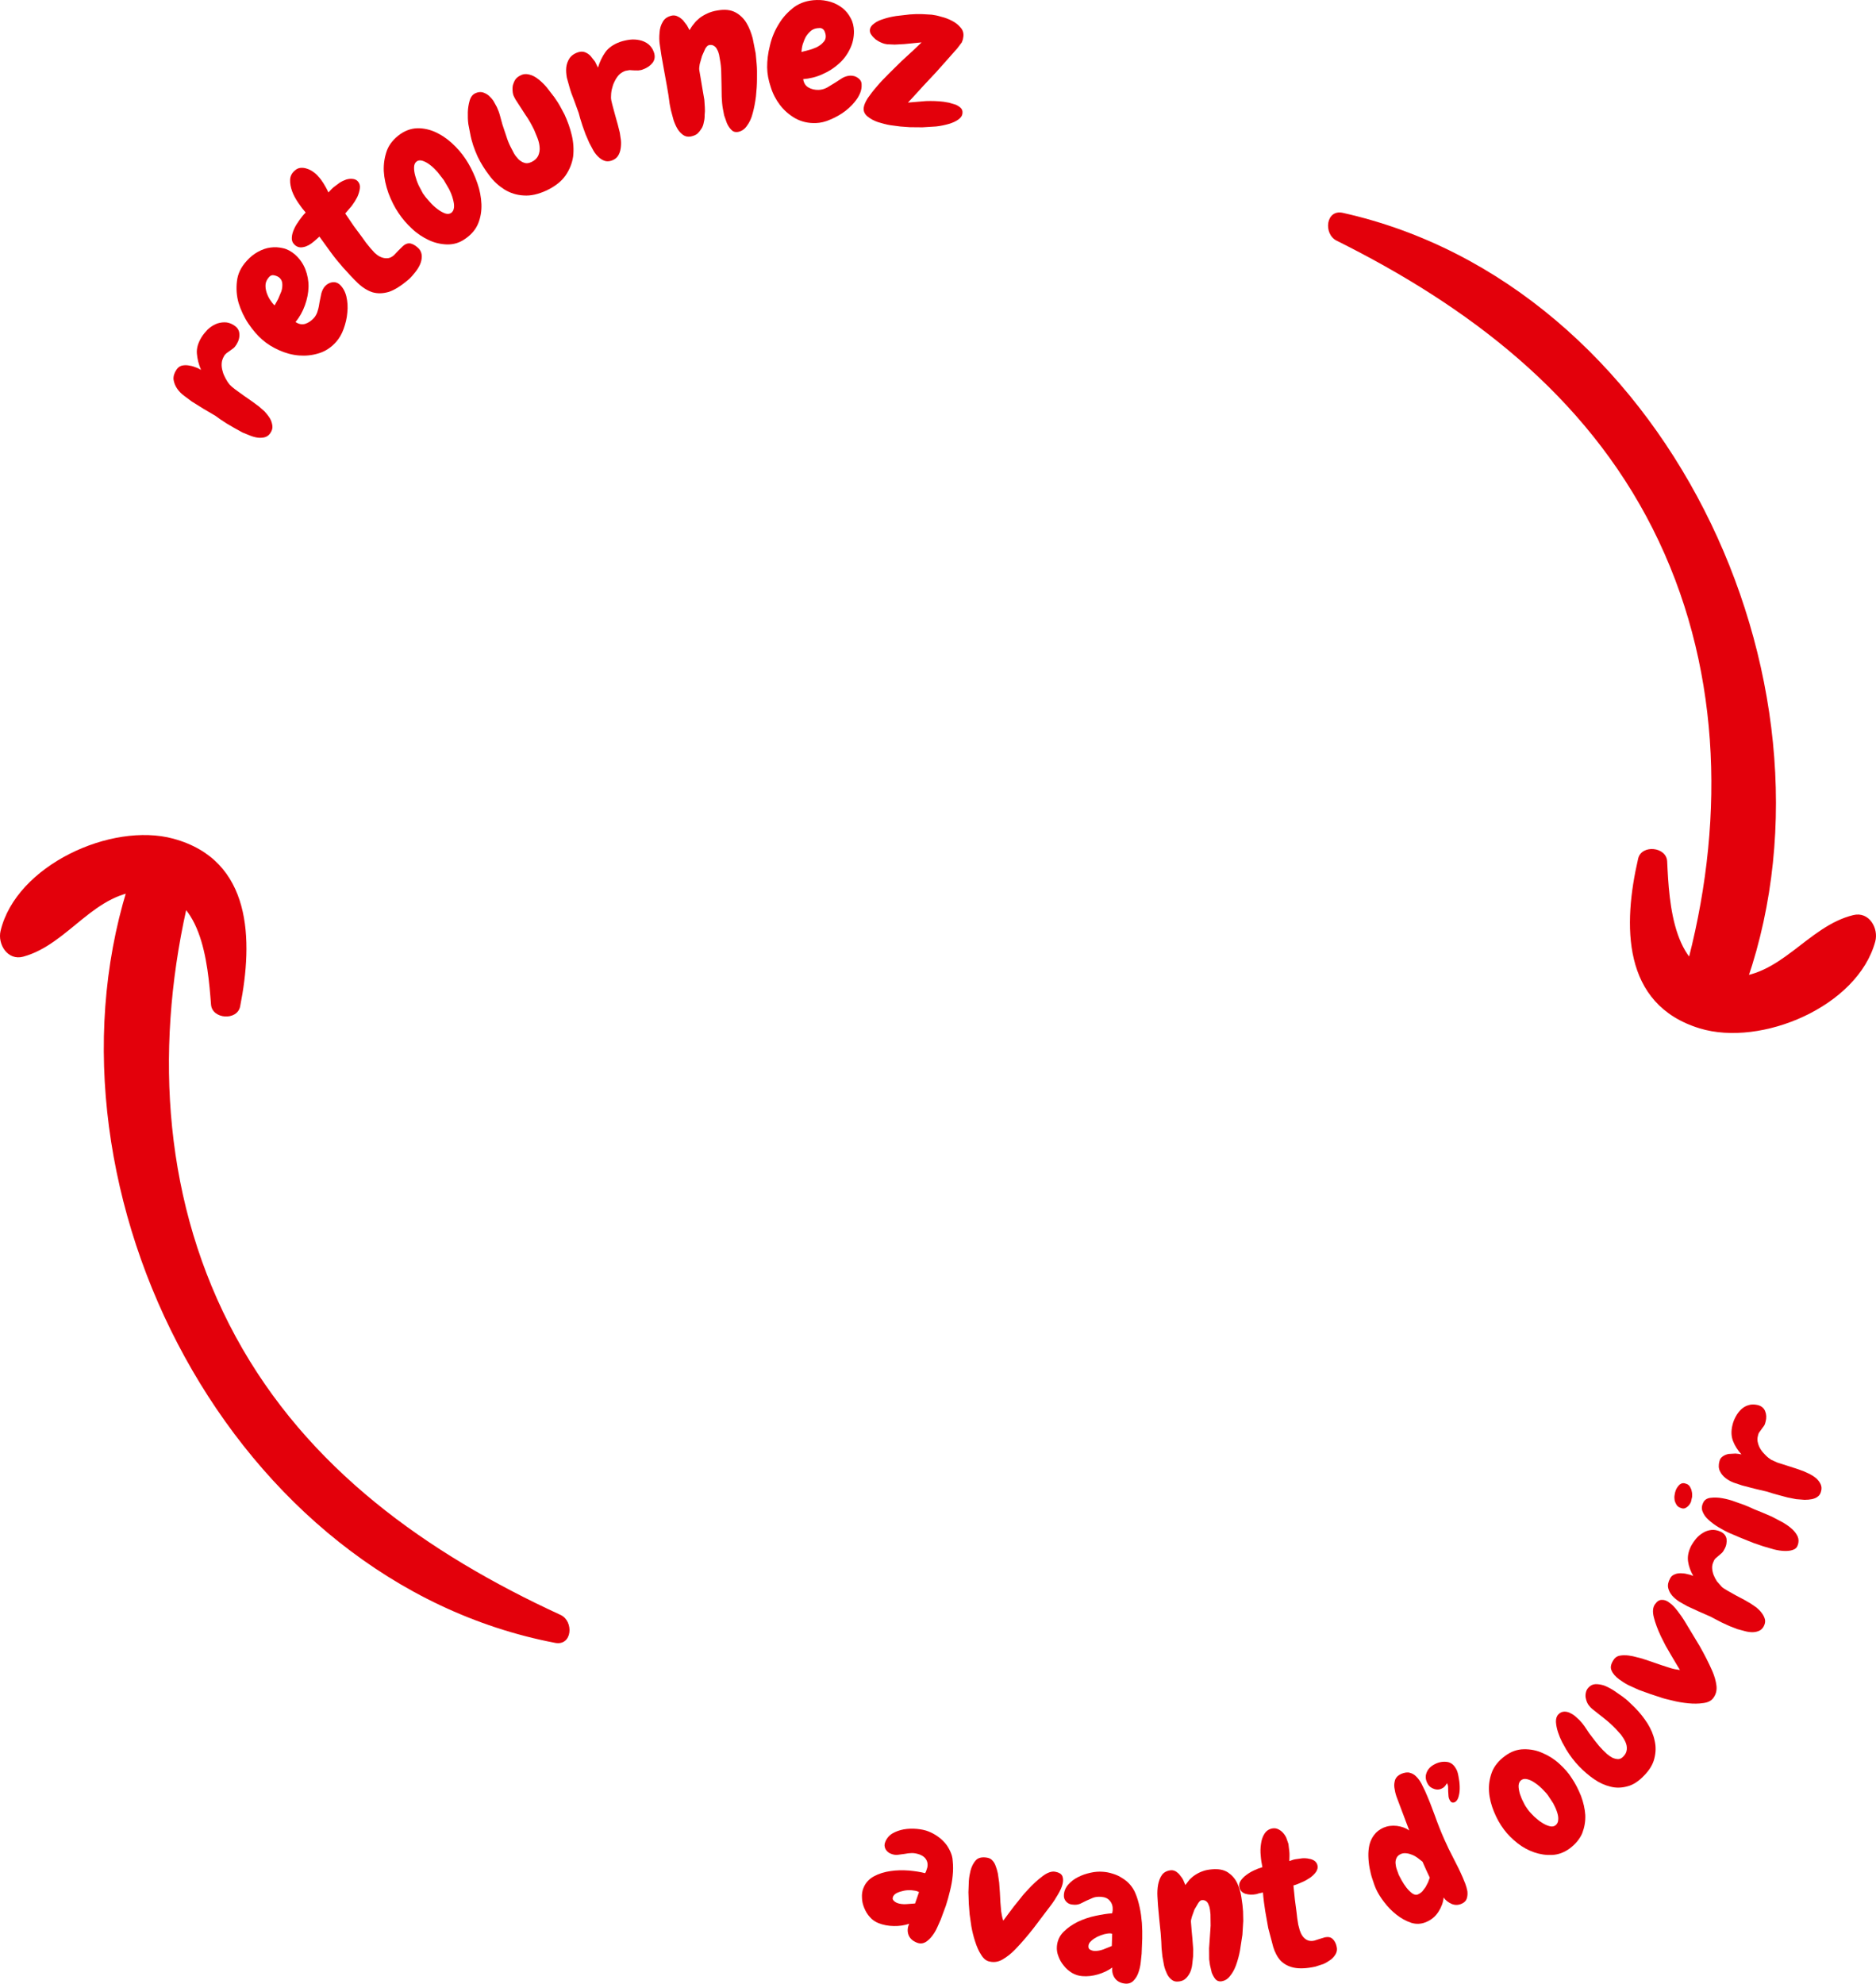 <svg enable-background="new 0 0 350 370" height="370" viewBox="0 0 350 370" width="350" xmlns="http://www.w3.org/2000/svg"><g fill="#e3000b"><path d="m50.44 80.765c.325-.478.443-.934.371-1.409-.071-.477-.217-.957-.483-1.379-.265-.426-.61-.855-.96-1.238l-1.036-.911-1.211-.9-1.646-1.144-1.569-1.136c-.499-.361-.805-.653-1.021-.878-.301-.336-.554-.733-.79-1.171-.253-.47-.46-.923-.565-1.383-.147-.478-.204-.926-.175-1.414.018-.44.165-.91.431-1.362.111-.228.28-.411.492-.586l.603-.423.654-.48c.213-.165.399-.397.585-.706.418-.664.588-1.324.536-1.992-.038-.713-.412-1.225-1.071-1.625-.564-.356-1.149-.527-1.725-.516-.574.006-1.142.12-1.649.353-.542.249-1.04.583-1.495 1.019-.418.439-.816.917-1.128 1.419-.64 1.058-.942 2.074-.854 3.05.075.951.318 1.965.769 3.035-.299-.19-.682-.383-1.106-.517-.404-.169-.849-.266-1.277-.324-.425-.06-.849-.044-1.241.059-.386.11-.706.365-.942.724-.432.635-.616 1.264-.562 1.853.096.617.305 1.143.652 1.669.341.501.771.964 1.32 1.364l1.425 1.06 2.184 1.364 2.236 1.312.863.623 1.203.794 1.436.837 1.547.857 1.56.632c.53.195 1.011.308 1.465.348.443.015.873.002 1.248-.134.373-.131.694-.384.926-.744z"/><path d="m50.343 55.848c-.271-.431-.479-.888-.627-1.372-.147-.488-.215-.973-.171-1.438.041-.498.287-.945.656-1.371.279-.308.598-.417.993-.311.38.091.71.237.956.452.327.298.493.663.519 1.133.027.469-.027.932-.18 1.406l-.598 1.423-.657 1.186c-.327-.291-.613-.677-.891-1.108zm12.389 7.893c.542-.621 1.019-1.391 1.384-2.414.342-.962.606-1.972.681-3.04.121-1.055.039-2.05-.181-3.018-.23-.925-.664-1.69-1.293-2.252-.414-.327-.852-.456-1.375-.37-.556.104-.962.365-1.342.767-.296.348-.512.787-.652 1.295l-.327 1.587c-.086.554-.172 1.109-.343 1.629-.128.537-.395 1.033-.746 1.416-.483.515-1.035.875-1.587 1.058-.605.169-1.212.074-1.815-.349.756-.897 1.331-1.941 1.747-3.094.415-1.145.646-2.285.679-3.45.018-1.112-.188-2.233-.591-3.276-.416-1.061-1.061-1.983-1.944-2.765-.676-.576-1.39-.985-2.197-1.169-.798-.188-1.575-.241-2.386-.127-.791.1-1.561.38-2.338.807-.754.417-1.447.965-2.042 1.64-1.091 1.166-1.708 2.446-1.86 3.839-.163 1.371-.071 2.729.315 4.068.43 1.355 1.017 2.639 1.837 3.85.804 1.189 1.692 2.22 2.618 3.015.881.777 1.925 1.406 3.103 1.935 1.189.53 2.398.866 3.693.973 1.249.095 2.472-.018 3.728-.413 1.217-.371 2.315-1.095 3.234-2.142z"/><path d="m76.274 52.094c.421-.382.784-.805 1.185-1.317.384-.476.706-.989.923-1.494.21-.505.316-.998.309-1.512-.015-.513-.177-.956-.508-1.356-.499-.515-.967-.817-1.489-.981-.511-.139-1.03.023-1.532.473l-.849.835-.799.843c-.453.397-.887.595-1.341.578-.437.02-.858-.088-1.245-.28-.371-.161-.724-.445-1.046-.742l-.751-.836-.838-1.026-.74-1.035-1.553-2.092-1.591-2.34 1.214-1.412c.417-.557.738-1.073 1.034-1.649.26-.568.42-1.118.482-1.63.066-.511-.06-.938-.359-1.275-.243-.291-.577-.438-.966-.477-.391-.05-.787-.013-1.217.112-.413.148-.848.348-1.249.607l-1.138.851-.313.296-.626.653c-.321-.704-.667-1.285-.956-1.751-.266-.431-.568-.845-.919-1.205-.261-.324-.58-.62-.967-.884-.379-.274-.769-.463-1.16-.585-.401-.143-.794-.188-1.187-.154-.39.032-.761.201-1.078.494-.565.472-.86 1.055-.88 1.73-.031.681.114 1.387.368 2.125.268.734.659 1.438 1.132 2.141.473.711.936 1.312 1.401 1.84-.409.409-.792.879-1.177 1.428-.381.542-.734 1.072-.97 1.621-.26.568-.404 1.075-.434 1.572-.039.499.079.921.375 1.231.476.557 1.047.743 1.756.6.695-.128 1.339-.498 1.981-1.05l.373-.321.66-.595 2.213 3.055c.691.944 1.446 1.857 2.209 2.72.988 1.105 1.877 2.069 2.739 2.891.866.834 1.795 1.403 2.723 1.714.945.274 1.938.258 3.06-.062 1.079-.352 2.317-1.143 3.741-2.349z"/><path d="m82.994 39.788c-.442-.177-.927-.443-1.409-.82-.5-.373-.987-.828-1.452-1.365-.489-.522-.909-1.048-1.237-1.536l-.783-1.484c-.284-.621-.484-1.204-.637-1.774-.17-.599-.244-1.167-.223-1.66.027-.5.187-.833.513-1.063.301-.207.685-.232 1.147-.07.419.145.905.411 1.352.767.491.376.959.839 1.389 1.324l1.138 1.472.973 1.657c.325.634.567 1.237.719 1.813.167.593.265 1.114.225 1.584-.048.509-.214.852-.542 1.081-.33.213-.711.234-1.173.074zm3.78 4.763c1.146-.781 1.966-1.72 2.438-2.875.458-1.113.652-2.327.61-3.586-.053-1.291-.295-2.607-.762-3.934-.464-1.329-1.015-2.535-1.688-3.691-.627-1.068-1.378-2.077-2.333-3.063-.955-.995-2.007-1.825-3.147-2.43-1.107-.625-2.304-.975-3.551-1.049-1.246-.063-2.452.266-3.623 1.061-1.189.849-2.056 1.843-2.527 3.071-.442 1.218-.645 2.51-.588 3.875.078 1.346.38 2.71.873 4.1.511 1.344 1.124 2.601 1.871 3.689.706 1.073 1.54 2.033 2.524 2.941.955.912 2.016 1.595 3.148 2.129 1.094.512 2.25.767 3.404.8 1.195.017 2.3-.289 3.351-1.038z"/><path d="m105.514 32.73c.752-1.101 1.232-2.298 1.414-3.542.145-1.275.071-2.596-.252-3.956-.315-1.361-.792-2.65-1.361-3.892l-.733-1.361c-.316-.604-.697-1.188-1.134-1.808l-1.413-1.84c-.497-.601-1.038-1.109-1.575-1.536-.536-.433-1.099-.745-1.696-.885-.56-.153-1.12-.13-1.667.163-.38.174-.687.421-.924.722-.225.33-.366.695-.473 1.042-.091.382-.1.766-.059 1.199.028.401.125.766.31 1.097l.244.451 1.805 2.789c.633.882 1.159 1.851 1.643 2.827l.637 1.556c.221.578.351 1.118.395 1.697.056.541-.041 1.07-.259 1.589-.238.486-.65.897-1.281 1.186-.502.229-.932.279-1.301.142-.397-.114-.769-.361-1.097-.663-.313-.346-.622-.698-.836-1.089l-.588-1.123c-.348-.666-.642-1.403-.86-2.123l-.722-2.157-.448-1.642c-.138-.542-.348-1.083-.588-1.608l-.617-1.115c-.247-.377-.561-.726-.89-1.021-.353-.295-.751-.484-1.147-.609-.422-.101-.861-.056-1.364.174-.499.228-.856.694-1.048 1.345-.194.654-.318 1.389-.348 2.159-.015.79-.007 1.548.1 2.281l.335 1.731c.267 1.495.766 2.921 1.408 4.326.598 1.227 1.325 2.398 2.166 3.489.805 1.1 1.756 1.939 2.826 2.622 1.101.667 2.259 1.037 3.584 1.11 1.338.1 2.742-.236 4.306-.952 1.552-.753 2.725-1.663 3.508-2.775z"/><path d="m115.292 29.082c.267-.411.434-.888.505-1.395.072-.505.104-1.032.041-1.581l-.201-1.362-.368-1.464-.542-1.939-.497-1.846c-.157-.584-.245-1.02-.237-1.345-.003-.432.033-.921.141-1.444.115-.494.263-.995.487-1.425.215-.458.452-.863.774-1.226.322-.372.738-.634 1.259-.835l.805-.144.754.05.837.013c.299-.024.624-.06.966-.216.756-.278 1.332-.687 1.762-1.247.411-.59.469-1.23.209-1.953-.212-.626-.581-1.114-1.028-1.491-.475-.366-.996-.599-1.588-.731-.59-.125-1.188-.18-1.839-.1-.65.081-1.268.219-1.863.421-1.208.44-2.136 1.083-2.717 1.893-.583.809-1.055 1.789-1.392 2.89l-.539-1.098-.82-1.042c-.307-.333-.636-.552-1.055-.721-.376-.151-.793-.144-1.228-.017-.768.238-1.34.649-1.676 1.162-.335.52-.534 1.087-.598 1.691-.065.612-.003 1.239.111 1.914l.478 1.71c.229.838.526 1.651.851 2.441l.886 2.438.28 1.033.433 1.361.562 1.565.71 1.636.782 1.459c.296.486.612.852.95 1.164.338.319.704.549 1.116.693.36.124.771.116 1.208-.01.579-.183 1.013-.487 1.281-.902z"/><path d="m139.361 23.455c.486-.637.849-1.448 1.08-2.381.262-.955.453-1.985.597-3.108.114-1.107.192-2.202.193-3.221.017-1.063.014-2.007-.065-2.838l-.178-1.926-.561-2.836c-.286-1.044-.635-1.979-1.147-2.838-.507-.861-1.2-1.529-2.075-2.003-.871-.463-1.978-.599-3.342-.353-.756.113-1.364.313-1.914.565-.542.248-1.026.542-1.429.846-.42.346-.798.704-1.084 1.105-.33.371-.571.789-.795 1.151l-.491-.907-.736-.95c-.291-.277-.594-.52-.932-.668-.322-.19-.694-.247-1.055-.199-.826.157-1.424.542-1.765 1.155-.357.582-.576 1.285-.611 2.049-.077.76-.072 1.543.058 2.321l.283 1.902.498 2.791.506 2.792.3 1.756.174 1.236c.044.508.19 1.089.303 1.682l.501 1.851c.21.619.465 1.178.756 1.656.298.471.653.836 1.047 1.107.394.268.865.361 1.402.264.492-.108.892-.254 1.235-.528.293-.281.54-.582.765-.951.206-.314.358-.732.429-1.181.111-.425.17-.903.154-1.35.057-.484.073-.942.034-1.455l-.094-1.397-.372-2.162-.288-1.73-.28-1.639c-.04-.245-.005-.603.079-1.094l.427-1.518.613-1.38c.242-.408.483-.631.741-.672.359-.054.652-.005.88.162.266.139.458.395.585.673.173.295.288.627.368.967l.171.981c.141.72.215 1.488.231 2.265l.052 2.325.035 2.282c.042.779.087 1.547.231 2.279l.225 1.175.514 1.466c.229.503.497.908.838 1.242.313.349.716.464 1.19.395.679-.11 1.283-.503 1.719-1.156z"/><path d="m157.766 20.659c.875-.7 1.606-1.449 2.151-2.263.57-.863.873-1.716.831-2.558.023-.536-.206-.957-.656-1.279-.42-.332-.902-.458-1.477-.452-.485.033-.961.17-1.422.42l-1.425.918-1.473.892c-.527.282-1.046.41-1.574.429-.714.02-1.365-.139-1.896-.454-.52-.288-.865-.805-.978-1.551 1.223-.104 2.407-.376 3.548-.898 1.158-.493 2.167-1.144 3.038-1.915.913-.796 1.604-1.714 2.119-2.781.523-1.023.777-2.154.766-3.354-.021-.893-.205-1.712-.613-2.431-.371-.731-.888-1.356-1.502-1.866-.649-.492-1.379-.913-2.229-1.166-.844-.248-1.71-.381-2.614-.346-1.634.039-3.041.489-4.2 1.321-1.143.866-2.127 1.914-2.86 3.157-.757 1.204-1.329 2.56-1.659 4.024-.378 1.445-.52 2.798-.515 4.065.013 1.202.249 2.41.666 3.649.379 1.253.973 2.372 1.736 3.379.771 1 1.729 1.842 2.869 2.484 1.123.615 2.418.926 3.855.868.828-.033 1.74-.229 2.729-.682.99-.415 1.932-.956 2.785-1.61zm-6.9-11.313-1.344.345c.041-.431.088-.899.239-1.423.163-.491.352-.993.603-1.446.269-.422.597-.798 1.017-1.144.402-.293.874-.437 1.487-.447.404-.038.721.156.917.482.168.368.272.699.274 1.045.014.438-.148.849-.5 1.164-.297.361-.712.627-1.175.877-.483.219-.972.406-1.518.547z"/><path d="m178.785 22.301c.474-.333.75-.715.783-1.221.033-.395-.063-.691-.323-.946-.271-.255-.583-.452-.956-.615l-1.201-.358-1.003-.177c-1.102-.14-2.195-.169-3.332-.133l-3.358.281 1.093-1.172 1.875-2.058 2.3-2.452 2.208-2.479 1.738-1.965.832-1.098.201-.542.09-.528c.076-.638-.072-1.214-.514-1.691-.406-.492-.942-.925-1.57-1.245-.641-.344-1.316-.601-2.024-.771-.688-.211-1.259-.327-1.771-.39l-1.757-.103c-.757-.027-1.53-.015-2.35.054l-2.535.293c-.871.135-1.648.308-2.35.548-.754.231-1.333.496-1.769.849-.481.333-.747.715-.804 1.157-.028.357.056.691.305.991.217.317.48.576.793.843.324.227.683.444 1.088.6.37.165.706.244 1.022.283l1.437.063 1.778-.097 1.771-.174 1.46-.141-1.604 1.526-2.196 2.021-2.349 2.322c-.799.782-1.546 1.573-2.222 2.373-.662.75-1.214 1.492-1.682 2.159-.43.687-.687 1.262-.749 1.779-.082.641.173 1.197.712 1.635.533.435 1.167.786 1.918 1.043.785.246 1.549.465 2.349.585l1.855.244 1.766.129 2.356.022 2.563-.159c.884-.098 1.658-.271 2.379-.481.687-.198 1.271-.465 1.747-.804z"/><path d="m169.036 355.128c-.614.029-1.172-.039-1.648-.214-.288-.127-.525-.28-.679-.472-.182-.171-.214-.391-.097-.702.125-.292.374-.536.751-.712.382-.179.811-.314 1.293-.41.485-.095.967-.121 1.448-.078.449.045.835.1 1.123.224l.119.046.106.084-.728 2.108zm4.892 5.908c.39-.508.697-1.04.954-1.618l.627-1.412.963-2.606c.293-.921.558-1.831.775-2.783.229-.93.412-1.86.492-2.818.098-.932.1-1.848.003-2.756-.029-.637-.2-1.211-.464-1.776-.262-.563-.578-1.105-.994-1.565-.412-.466-.877-.897-1.405-1.249-.531-.372-1.057-.647-1.662-.887-.607-.247-1.339-.396-2.163-.471-.824-.073-1.639-.051-2.432.085-.792.144-1.491.398-2.136.769-.615.382-1.084.928-1.335 1.603-.187.446-.156.858.045 1.291.23.417.565.718 1.039.893.448.182.875.243 1.276.19l1.271-.17c.417-.092.857-.134 1.314-.155.456-.009.958.085 1.514.283.646.258 1.088.64 1.311 1.19.21.527.183 1.093-.082 1.737l-.099.281-.144.258c-.856-.22-1.853-.379-3.024-.487-1.157-.084-2.305-.073-3.441.1-1.142.166-2.152.472-3.072.97-.923.494-1.599 1.236-1.971 2.192-.232.564-.311 1.163-.27 1.825.009.658.174 1.294.426 1.903.259.63.59 1.196 1.06 1.701.419.488.957.861 1.605 1.12.88.343 1.824.525 2.855.538.996.024 1.946-.121 2.863-.419-.331.708-.366 1.413-.132 2.054.251.671.767 1.152 1.572 1.463.567.229 1.1.174 1.576-.077.485-.301.922-.699 1.285-1.197z"/><path d="m187.061 365.436c.789-.461 1.546-1.043 2.292-1.812 1.184-1.221 2.341-2.569 3.485-4.031l3.197-4.222c.536-.699.966-1.386 1.37-2.089.4-.672.69-1.321.833-1.9.139-.577.129-1.055-.039-1.489-.199-.425-.627-.674-1.266-.795-.696-.156-1.494.115-2.414.806-.92.685-1.834 1.521-2.771 2.544-.488.512-.938 1.015-1.339 1.557l-1.246 1.544-1.079 1.433-.91 1.229c-.202-.586-.294-1.148-.386-1.719l-.149-1.731-.095-1.824-.132-1.832-.249-1.718c-.11-.522-.261-1.005-.421-1.417-.151-.41-.343-.739-.604-.998-.229-.276-.538-.424-.92-.505-.941-.172-1.665-.029-2.134.446-.437.468-.792 1.114-1.016 1.955-.145.584-.261 1.215-.313 1.914l-.081 2.124.073 2.156.152 1.953.319 2.234c.167.945.392 1.874.7 2.821.305.953.656 1.787 1.128 2.501.451.754.995 1.176 1.663 1.278.808.173 1.596.03 2.352-.413z"/><path d="m211.499 369.376c.405-.422.708-.929.903-1.52.215-.608.352-1.246.422-1.877l.166-1.582.113-2.833c.026-.952 0-1.939-.062-2.922-.083-.972-.202-1.95-.412-2.89-.201-.944-.449-1.835-.824-2.704-.241-.584-.593-1.131-1.01-1.601-.427-.48-.916-.88-1.458-1.196-.538-.358-1.127-.622-1.744-.803-.632-.209-1.255-.322-1.874-.36-.688-.05-1.439-.008-2.257.177-.845.188-1.597.438-2.328.812-.729.373-1.321.816-1.824 1.385-.506.572-.792 1.241-.825 1.965-.041.487.125.913.458 1.259.324.351.772.516 1.284.537.459.059.897-.012 1.292-.166l1.165-.575 1.219-.534c.457-.181.974-.215 1.556-.184.729.059 1.274.306 1.636.782.367.429.542 1.019.495 1.711l-.039.285-.06.297c-.91.05-1.901.218-3.087.466-1.163.236-2.251.613-3.295 1.1-1.058.526-1.943 1.139-2.695 1.894-.75.748-1.153 1.678-1.235 2.721-.047.62.047 1.255.301 1.866.228.637.565 1.216 1.011 1.742.42.549.95.969 1.525 1.335.588.33 1.218.541 1.91.588.973.085 1.953-.041 2.921-.323.972-.286 1.876-.707 2.676-1.279-.088.813.084 1.468.53 2.066.418.537 1.076.873 1.941.938.624.037 1.131-.17 1.505-.577zm-5.669-5.799c-.605.216-1.165.302-1.675.275-.318-.021-.554-.111-.783-.24-.229-.127-.33-.346-.307-.658.009-.343.164-.649.497-.94.293-.302.679-.544 1.136-.792.439-.205.889-.38 1.363-.503.45-.111.833-.153 1.147-.131l.145.031.144.03-.069 2.279z"/><path d="m229.411 368.617c.479-.564.868-1.231 1.18-2.067.302-.864.573-1.785.75-2.771l.452-2.944.158-2.59-.037-1.749c-.043-.769-.142-1.654-.305-2.617-.136-.973-.407-1.854-.79-2.676-.383-.823-.974-1.48-1.694-1.973-.762-.504-1.738-.712-3.018-.599-.643.061-1.225.158-1.727.355-.519.174-.97.418-1.376.68-.405.256-.754.559-1.068.874l-.786 1.025-.379-.898c-.144-.309-.359-.622-.598-.892-.214-.319-.491-.539-.751-.72-.295-.181-.62-.271-.96-.253-.771.09-1.334.387-1.693.896-.363.511-.571 1.125-.708 1.811-.123.718-.16 1.389-.123 2.136l.106 1.743.237 2.551.266 2.61.111 1.601.05 1.16.155 1.543.312 1.723c.124.56.335 1.087.548 1.544.211.454.522.826.854 1.087.343.29.75.408 1.257.35.434-.034.806-.14 1.126-.356.294-.2.548-.489.758-.8.208-.298.389-.666.502-1.026.124-.401.21-.823.235-1.219l.138-1.299.024-1.295-.155-1.999-.148-1.593-.121-1.532c-.023-.196.039-.535.179-.984l.477-1.323.701-1.189c.229-.349.451-.559.688-.563.307-.036.584.036.81.212.202.141.351.387.441.654.131.28.213.595.254.923l.095.885.026 2.096-.141 2.102-.146 2.107.017 2.067.149 1.066.33 1.405c.17.439.397.852.653 1.182.262.326.609.474 1.026.455.648-.063 1.218-.361 1.659-.916z"/><path d="m248.292 365.472c.394-.316.702-.67.923-1.071.217-.414.281-.854.168-1.311-.117-.625-.381-1.116-.744-1.463-.364-.343-.818-.437-1.438-.319l-1.04.318-.967.308c-.557.121-.988.057-1.346-.12-.355-.179-.648-.445-.875-.786-.21-.315-.377-.675-.495-1.063l-.267-1.01-.189-1.199-.135-1.17-.309-2.34-.267-2.605c.508-.137 1.048-.354 1.584-.604.563-.229 1.067-.53 1.56-.86.446-.342.823-.696 1.081-1.078.254-.399.352-.781.264-1.184-.063-.345-.258-.63-.528-.849-.301-.198-.634-.348-1.033-.399-.385-.095-.842-.126-1.268-.094l-1.264.176-.375.075-.786.269c.027-.732.057-1.325-.002-1.811l-.168-1.384-.397-1.147c-.182-.392-.398-.701-.669-.988-.265-.285-.562-.484-.9-.636-.345-.153-.694-.186-1.068-.112-.657.126-1.13.485-1.457 1.018-.333.524-.53 1.127-.626 1.862-.11.696-.132 1.46-.046 2.229.054.764.175 1.462.308 2.108-.511.141-1.027.345-1.554.591-.556.259-1.035.548-1.48.888-.43.305-.771.673-1.028 1.06-.256.393-.326.769-.237 1.174.136.645.525 1.048 1.123 1.245.627.186 1.289.218 2.064.067l.443-.14.771-.163c.092 1.224.259 2.373.424 3.457l.564 3.177.931 3.523c.315 1.049.788 1.915 1.405 2.581.629.629 1.445 1.069 2.459 1.281 1.014.21 2.34.168 4.002-.194l1.495-.49c.537-.245.98-.527 1.389-.817z"/><path d="m268.385 356.524c.541-.853.869-1.736.951-2.637.345.531.855.897 1.46 1.185.629.269 1.269.271 1.928-.035.499-.232.795-.538.929-.965.137-.433.164-.876.113-1.353-.095-.488-.219-.965-.396-1.415l-.491-1.202c-.518-1.187-1.106-2.376-1.699-3.5-.601-1.15-1.177-2.318-1.71-3.533-.661-1.493-1.252-2.981-1.786-4.499-.543-1.515-1.134-3.006-1.794-4.501l-.689-1.407c-.274-.505-.571-.931-.937-1.293-.347-.371-.754-.614-1.213-.735-.476-.146-1.03-.051-1.652.206-.582.271-.946.636-1.11 1.079-.147.474-.221.973-.14 1.496.076.528.195 1.078.371 1.598l.53 1.414 1.871 4.957c-.651-.461-1.419-.738-2.311-.853-.922-.103-1.745.011-2.527.343-.72.336-1.287.771-1.699 1.324-.425.535-.706 1.163-.888 1.848-.155.674-.224 1.4-.203 2.159.021.756.101 1.515.244 2.251.14.736.308 1.456.558 2.135.215.671.42 1.268.666 1.795.317.68.8 1.492 1.462 2.34.68.889 1.419 1.672 2.307 2.363.846.668 1.755 1.179 2.752 1.516.98.309 1.959.248 2.93-.204.885-.385 1.633-1.022 2.173-1.877zm-4.916-3.407c-.353-.27-.725-.628-1.051-1.041-.337-.445-.653-.898-.896-1.351l-.554-1.044-.349-.965c-.15-.396-.216-.765-.251-1.12-.041-.382.012-.703.156-1.036.145-.338.399-.589.784-.768.334-.157.715-.201 1.109-.146.347.03.744.151 1.119.313.375.155.711.361 1.011.589l.848.668.612 1.382.637 1.367.101.218-.325.892-.459.876-.582.769c-.224.24-.506.437-.783.564-.359.174-.721.11-1.127-.167z"/><path d="m272.161 334.945c.14-.523.197-1.121.174-1.778-.018-.635-.107-1.268-.236-1.914-.111-.625-.261-1.093-.477-1.412-.454-.823-1.097-1.23-1.873-1.262-.788-.06-1.567.13-2.325.588-.654.374-1.1.904-1.315 1.573-.223.633-.116 1.296.25 1.938.259.484.688.815 1.256.981.528.174 1.057.113 1.537-.186.171-.08.316-.221.475-.4l.346-.513c.108.231.187.478.195.722l.016.847.056.858c.022.271.116.552.268.798.237.423.579.512.997.279.311-.208.531-.566.656-1.119z"/><path d="m292.848 344.747c1.114-.836 1.886-1.776 2.349-2.855.418-1.09.615-2.213.566-3.396-.08-1.169-.353-2.352-.801-3.557-.496-1.214-1.038-2.304-1.728-3.318-.578-.939-1.39-1.836-2.315-2.677-.944-.874-1.997-1.516-3.108-1.995-1.086-.496-2.266-.738-3.51-.71-1.205.01-2.377.409-3.52 1.258-1.169.858-1.992 1.859-2.446 3.034-.425 1.16-.62 2.352-.529 3.62.09 1.271.413 2.498.922 3.74.508 1.24 1.122 2.334 1.869 3.329.68.919 1.526 1.738 2.494 2.521.963.761 2.019 1.336 3.125 1.719 1.108.38 2.218.548 3.369.494 1.16-.06 2.249-.467 3.263-1.207zm-3.768-4.17c-.438-.107-.928-.326-1.407-.65-.497-.293-.962-.697-1.464-1.148-.451-.445-.883-.902-1.194-1.339-.27-.355-.542-.78-.794-1.324-.283-.52-.484-1.04-.666-1.578-.153-.553-.249-1.057-.239-1.509.029-.461.194-.813.489-1.025.311-.246.691-.282 1.127-.179.446.111.896.305 1.369.642.464.3.92.668 1.377 1.114.413.429.815.826 1.11 1.236l.989 1.501c.299.559.547 1.092.719 1.63.18.538.261 1.023.215 1.453-.01.453-.207.789-.518 1.033-.291.205-.656.271-1.113.143z"/><path d="m306.701 331.181c1.034-1.048 1.687-2.117 1.953-3.251.278-1.102.306-2.212.046-3.303-.235-1.128-.695-2.184-1.34-3.221-.682-1.056-1.443-2.011-2.295-2.884l-.985-.948c-.407-.413-.876-.796-1.408-1.186l-1.682-1.162c-.58-.363-1.165-.656-1.71-.871-.556-.175-1.084-.27-1.616-.256-.497.032-.911.226-1.255.583-.26.261-.42.529-.51.878-.097.347-.111.65-.076 1.003.067.343.148.669.303 1 .141.301.338.579.586.835l.33.313 2.263 1.791c.753.585 1.466 1.228 2.145 1.944l.984 1.085c.337.446.595.863.811 1.327.208.445.305.93.265 1.387-.034.484-.234.943-.649 1.345-.316.343-.632.489-.983.49-.349-.006-.708-.102-1.079-.27-.335-.176-.673-.424-.982-.679l-.803-.771c-.475-.474-.903-.986-1.315-1.525l-1.228-1.607-.835-1.251c-.288-.407-.592-.796-.955-1.163l-.827-.755c-.31-.255-.661-.463-1.024-.63-.368-.161-.742-.222-1.08-.193-.366.028-.704.186-1.003.5-.346.357-.475.822-.459 1.413.041.623.163 1.229.38 1.904.218.668.474 1.282.781 1.878l.754 1.354c.696 1.15 1.505 2.212 2.437 3.186.85.872 1.763 1.659 2.745 2.336.986.687 2 1.149 3.039 1.399 1.05.282 2.119.251 3.191-.047 1.056-.257 2.102-.946 3.086-1.978z"/><path d="m319.669 316.643c.488-.661.665-1.417.563-2.278-.104-.855-.365-1.775-.777-2.728-.675-1.533-1.477-3.105-2.386-4.698l-2.724-4.512c-.443-.733-.929-1.416-1.408-2.032-.496-.639-.956-1.129-1.451-1.469-.476-.384-.952-.57-1.438-.542-.47-.01-.878.243-1.259.786-.426.573-.513 1.383-.237 2.469.269 1.074.713 2.246 1.293 3.494l.904 1.792.997 1.722.904 1.525.771 1.285c-.602-.085-1.209-.173-1.759-.357l-1.709-.55-1.773-.614-1.804-.604-1.73-.441c-.548-.11-1.043-.182-1.476-.18-.47-.017-.874.038-1.227.134-.337.124-.638.331-.831.622-.553.795-.73 1.483-.459 2.062.254.618.735 1.166 1.438 1.679.505.368 1.081.745 1.689 1.062l1.969.897 2.07.747 1.947.641c.519.192 1.27.38 2.234.599.936.245 1.938.407 2.951.512 1.003.101 1.96.095 2.824-.041.883-.107 1.526-.436 1.894-.982z"/><path d="m329.032 303.356c.243-.443.348-.896.253-1.318-.11-.453-.316-.824-.594-1.201-.275-.374-.615-.715-1-1.037l-1.075-.737-1.183-.685-1.652-.875-1.553-.876c-.476-.283-.82-.492-1.023-.703l-.879-.995c-.247-.385-.467-.786-.631-1.21-.149-.398-.242-.822-.264-1.25-.028-.422.077-.874.293-1.307.089-.243.239-.444.413-.591l.553-.463.56-.49c.195-.192.356-.438.493-.73.364-.637.441-1.282.375-1.884-.119-.617-.499-1.073-1.16-1.366-.562-.24-1.104-.357-1.662-.299-.563.062-1.071.232-1.526.509-.489.293-.922.631-1.303 1.078-.376.448-.71.934-.969 1.418-.519 1.045-.697 2.002-.553 2.906.128.875.445 1.763.963 2.667-.303-.131-.671-.259-1.088-.331-.4-.121-.804-.161-1.22-.171-.419 0-.812.046-1.156.207-.354.13-.656.373-.837.72-.383.678-.488 1.268-.384 1.788.119.545.376 1.023.745 1.455.381.429.818.791 1.324 1.123l1.459.83 2.169.999 2.218.973.874.462 1.189.618 1.406.649 1.521.591 1.503.406c.513.131.987.18 1.431.171.412-.02.789-.098 1.161-.271.34-.157.603-.413.809-.78z"/><path d="m335.393 288.197c.212-.567.205-1.103.004-1.608-.229-.492-.559-.978-1.078-1.437-.482-.448-1.073-.839-1.733-1.236l-2.027-1.065-1.908-.816-1.425-.574-.905-.417-.923-.374-1.672-.595c-.746-.285-1.519-.492-2.339-.642-.823-.158-1.574-.173-2.282-.083-.672.085-1.166.413-1.396 1.02-.251.551-.258 1.124-.026 1.619.217.539.58 1.033 1.108 1.497.514.457 1.105.921 1.805 1.332.657.394 1.349.777 2.039 1.089l1.995.849 1.418.572 1.165.463 1.745.596 2 .579c.695.176 1.355.274 1.939.292.62.02 1.174-.037 1.603-.205.447-.141.757-.426.893-.856zm-20.707-7.091c.339-.221.614-.584.794-1.006l.212-.939c.016-.333.021-.675-.066-1.004-.055-.344-.179-.613-.337-.879-.162-.264-.387-.456-.695-.546-.459-.193-.848-.142-1.199.123-.312.28-.559.629-.739 1.045-.101.281-.197.597-.236.947-.057.329-.035.657.01.968.071.297.203.576.357.839.152.257.405.443.734.557.43.204.813.162 1.165-.105z"/><path d="m339.117 279.132c.313-.21.528-.558.619-.942.151-.488.133-.96-.064-1.383-.185-.395-.453-.751-.823-1.103-.374-.307-.772-.565-1.223-.8l-1.161-.531-1.342-.473-1.795-.578-1.713-.544-1.163-.524c-.346-.219-.707-.499-1.033-.831-.365-.347-.659-.692-.917-1.086-.235-.371-.42-.766-.523-1.203-.128-.424-.135-.868-.012-1.34.046-.256.138-.511.261-.672l.415-.574.456-.619c.146-.208.231-.45.309-.803.186-.701.152-1.349-.095-1.949-.232-.583-.72-.977-1.409-1.138-.608-.131-1.156-.146-1.681.028-.519.134-.994.426-1.373.78-.395.384-.734.822-1.006 1.33-.281.505-.5 1.052-.62 1.588-.286 1.139-.229 2.14.099 2.992.327.844.856 1.695 1.576 2.499-.35-.078-.718-.146-1.13-.161l-1.263.07c-.374.073-.749.215-1.058.428-.31.208-.548.49-.642.881-.211.713-.181 1.359.056 1.866.235.505.578.938 1.047 1.307.439.343.958.65 1.532.866l1.603.533 2.319.601 2.36.56.959.305 1.29.36 1.506.402 1.609.321 1.589.125c.513-.003.969-.042 1.37-.124.429-.098.808-.24 1.071-.464z"/><path d="m249.355 44.875c24.547 12.225 46.377 28.744 58.983 53.721 12.613 24.987 13.56 53.295 6.741 80.033-1.814 7.119 8.471 11.282 10.951 4.029 19.247-56.28-15.656-129.601-75.495-142.958-3.199-.714-3.658 3.942-1.18 5.175z"/><path d="m305.623 160.14c-2.831 12.254-3.11 27.196 11.487 31.654 11.484 3.511 29.477-4.086 32.75-16.195.67-2.461-1.138-5.645-4.079-4.936-8.643 2.085-13.664 11.901-23.282 11.557-10.388-.374-11.096-13.736-11.46-21.567-.128-2.743-4.796-3.199-5.416-.513z"/><path d="m104.584 301.187c-24.912-11.465-47.239-27.306-60.606-51.883-13.376-24.587-15.191-52.854-9.199-79.788 1.596-7.171-8.813-11.017-11.068-3.692-17.508 56.846 19.631 129.06 79.852 140.573 3.221.615 3.535-4.054 1.021-5.21z"/><path d="m44.8 187.705c2.453-12.336 2.272-27.278-12.456-31.287-11.587-3.154-29.335 4.992-32.236 17.194-.594 2.481 1.31 5.607 4.23 4.809 8.573-2.35 13.291-12.316 22.916-12.268 10.393.054 11.512 13.389 12.117 21.205.212 2.739 4.893 3.051 5.429.347z"/></g></svg>